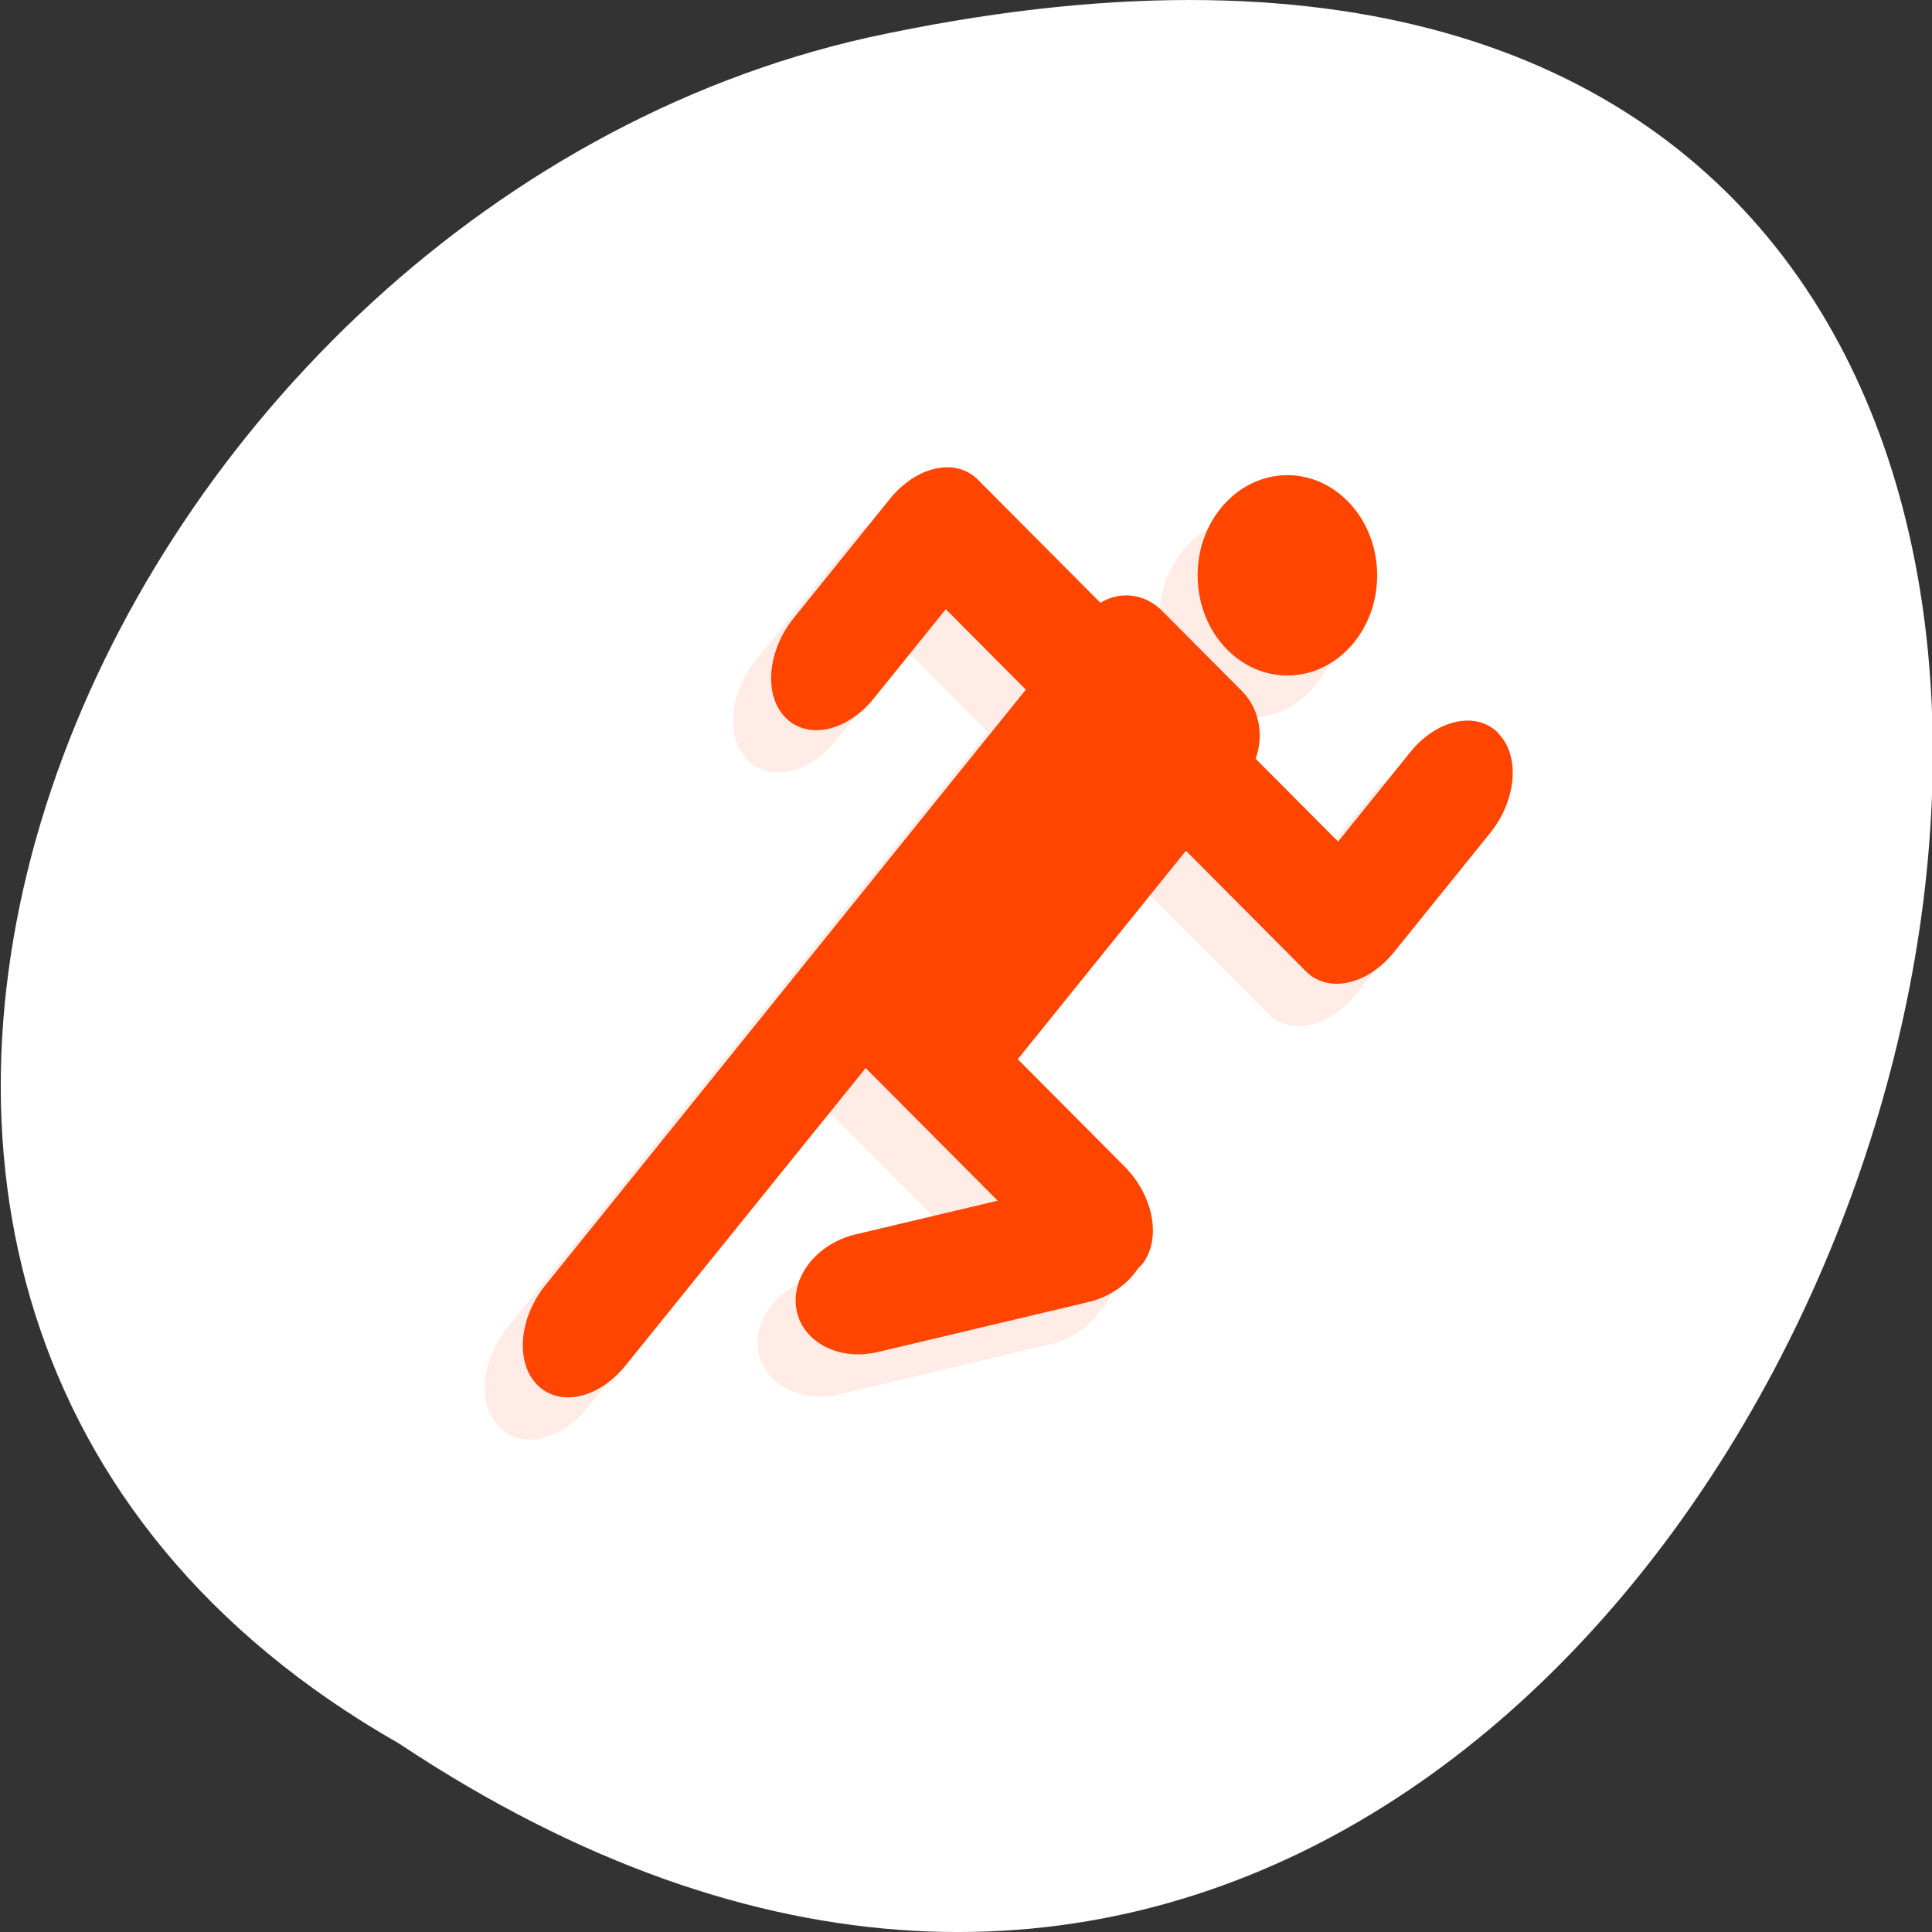 <svg xmlns="http://www.w3.org/2000/svg" viewBox="0 0 256 256"><rect x="0" y="0" width="256" height="256" fill="#333333" stroke="none"/><defs><clipPath><g transform="translate(0 -1004.36)"><rect fill="#1890d0" width="46" height="46" x="1" y="1005.36" rx="4"/></g></clipPath><clipPath><g transform="translate(0 -1004.36)"><rect fill="#1890d0" width="46" height="46" x="1" y="1005.36" rx="4"/></g></clipPath><clipPath><g transform="translate(0 -1004.36)"><rect fill="#1890d0" width="46" height="46" x="1" y="1005.36" rx="4"/></g></clipPath><clipPath><g transform="translate(0 -1004.36)"><rect fill="#1890d0" width="46" height="46" x="1" y="1005.36" rx="4"/></g></clipPath><clipPath><g transform="translate(0 -1004.36)"><rect fill="#1890d0" width="46" height="46" x="1" y="1005.36" rx="4"/></g></clipPath><clipPath><g transform="translate(0 -1004.36)"><rect fill="#1890d0" width="46" height="46" x="1" y="1005.36" rx="4"/></g></clipPath><clipPath><g transform="translate(0 -1004.36)"><rect fill="#1890d0" width="46" height="46" x="1" y="1005.36" rx="4"/></g></clipPath><clipPath><g transform="translate(0 -1004.36)"><rect fill="#1890d0" width="46" height="46" x="1" y="1005.36" rx="4"/></g></clipPath><clipPath><g transform="translate(0 -1004.36)"><rect fill="#1890d0" width="46" height="46" x="1" y="1005.36" rx="4"/></g></clipPath><clipPath><g transform="translate(0 -1004.36)"><rect fill="#1890d0" width="46" height="46" x="1" y="1005.36" rx="4"/></g></clipPath><clipPath><g transform="translate(0 -1004.36)"><rect fill="#1890d0" width="46" height="46" x="1" y="1005.36" rx="4"/></g></clipPath><clipPath><g transform="translate(0 -1004.36)"><rect fill="#1890d0" width="46" height="46" x="1" y="1005.36" rx="4"/></g></clipPath><clipPath><g transform="translate(0 -1004.36)"><rect fill="#1890d0" width="46" height="46" x="1" y="1005.36" rx="4"/></g></clipPath><clipPath><g transform="translate(0 -1004.36)"><rect fill="#1890d0" width="46" height="46" x="1" y="1005.36" rx="4"/></g></clipPath><clipPath><g transform="translate(0 -1004.36)"><rect fill="#1890d0" width="46" height="46" x="1" y="1005.36" rx="4"/></g></clipPath><clipPath><g transform="translate(0 -1004.36)"><rect fill="#1890d0" width="46" height="46" x="1" y="1005.36" rx="4"/></g></clipPath><clipPath><g transform="translate(0 -1004.36)"><rect fill="#1890d0" width="46" height="46" x="1" y="1005.36" rx="4"/></g></clipPath><clipPath><g transform="translate(0 -1004.36)"><rect fill="#1890d0" width="46" height="46" x="1" y="1005.36" rx="4"/></g></clipPath><clipPath><g transform="translate(0 -1004.36)"><rect fill="#1890d0" width="46" height="46" x="1" y="1005.36" rx="4"/></g></clipPath><clipPath><g transform="translate(0 -1004.36)"><rect fill="#1890d0" width="46" height="46" x="1" y="1005.36" rx="4"/></g></clipPath></defs><g transform="translate(0 -796.36)"><path d="m 52.88 1027.39 c 192.46 127.95 311 -280.09 62.2 -226.07 -102.82 23.02 -165.22 167.39 -62.2 226.07 z" fill="#ffffff" color="#000"/><g transform="matrix(-5.045 0 0 5.601 255.94 785.51)" fill="#ff4500"><path d="m 16.341 14.788 c -0.968 0.876 -1.046 2.374 -0.174 3.346 0.871 0.973 2.362 1.051 3.329 0.175 0.968 -0.876 1.046 -2.374 0.174 -3.346 -0.871 -0.973 -2.362 -1.051 -3.329 -0.175 z m -3.959 5.496 c -0.582 0.527 -0.488 1.58 0.211 2.36 l 2.524 2.817 c 0.699 0.78 1.731 0.984 2.313 0.457 l 3.153 -2.854 l 4.417 4.931 l -2.803 2.537 c -0.776 0.703 -0.979 1.74 -0.455 2.325 0.028 0.031 0.062 0.051 0.092 0.078 0.273 0.377 0.735 0.682 1.305 0.804 l 5.533 1.183 c 1.022 0.218 1.976 -0.226 2.139 -0.996 0.163 -0.77 -0.528 -1.567 -1.55 -1.786 l -3.733 -0.797 l 3.467 -3.138 l 6.31 7.04 c 0.699 0.78 1.731 0.984 2.313 0.457 0.582 -0.527 0.488 -1.58 -0.211 -2.36 l -12.619 -14.09 l 2.102 -1.903 l 1.893 2.113 c 0.699 0.78 1.731 0.984 2.313 0.457 0.582 -0.527 0.488 -1.58 -0.211 -2.36 l -2.524 -2.817 c -0.699 -0.78 -1.731 -0.984 -2.313 -0.457 -1.073 0.971 -2.145 1.941 -3.218 2.912 -0.512 -0.28 -1.159 -0.226 -1.618 0.189 l -2.102 1.903 c -0.459 0.415 -0.579 1.057 -0.356 1.597 l -2.167 1.961 l -1.893 -2.113 c -0.699 -0.78 -1.731 -0.984 -2.313 -0.457 z" fill-opacity="0.098"/><path d="m 15.341 13.788 c -0.968 0.876 -1.046 2.374 -0.174 3.346 0.871 0.973 2.362 1.051 3.329 0.175 0.968 -0.876 1.046 -2.374 0.174 -3.346 -0.871 -0.973 -2.362 -1.051 -3.329 -0.175 z m -3.959 5.496 c -0.582 0.527 -0.488 1.58 0.211 2.36 l 2.524 2.817 c 0.699 0.78 1.731 0.984 2.313 0.457 l 3.153 -2.854 l 4.417 4.931 l -2.803 2.537 c -0.776 0.703 -0.979 1.74 -0.455 2.325 0.028 0.031 0.062 0.051 0.092 0.078 0.273 0.377 0.735 0.682 1.305 0.804 l 5.533 1.183 c 1.022 0.218 1.976 -0.226 2.139 -0.996 0.163 -0.77 -0.528 -1.567 -1.55 -1.786 l -3.733 -0.797 l 3.467 -3.138 l 6.31 7.04 c 0.699 0.78 1.731 0.984 2.313 0.457 0.582 -0.527 0.488 -1.58 -0.211 -2.36 l -12.619 -14.09 l 2.102 -1.903 l 1.893 2.113 c 0.699 0.78 1.731 0.984 2.313 0.457 0.582 -0.527 0.488 -1.58 -0.211 -2.36 l -2.524 -2.817 c -0.699 -0.78 -1.731 -0.984 -2.313 -0.457 -1.073 0.971 -2.145 1.941 -3.218 2.912 -0.512 -0.28 -1.159 -0.226 -1.618 0.189 l -2.102 1.903 c -0.459 0.415 -0.579 1.057 -0.356 1.597 l -2.167 1.961 l -1.893 -2.113 c -0.699 -0.78 -1.731 -0.984 -2.313 -0.457 z"/></g></g></svg>